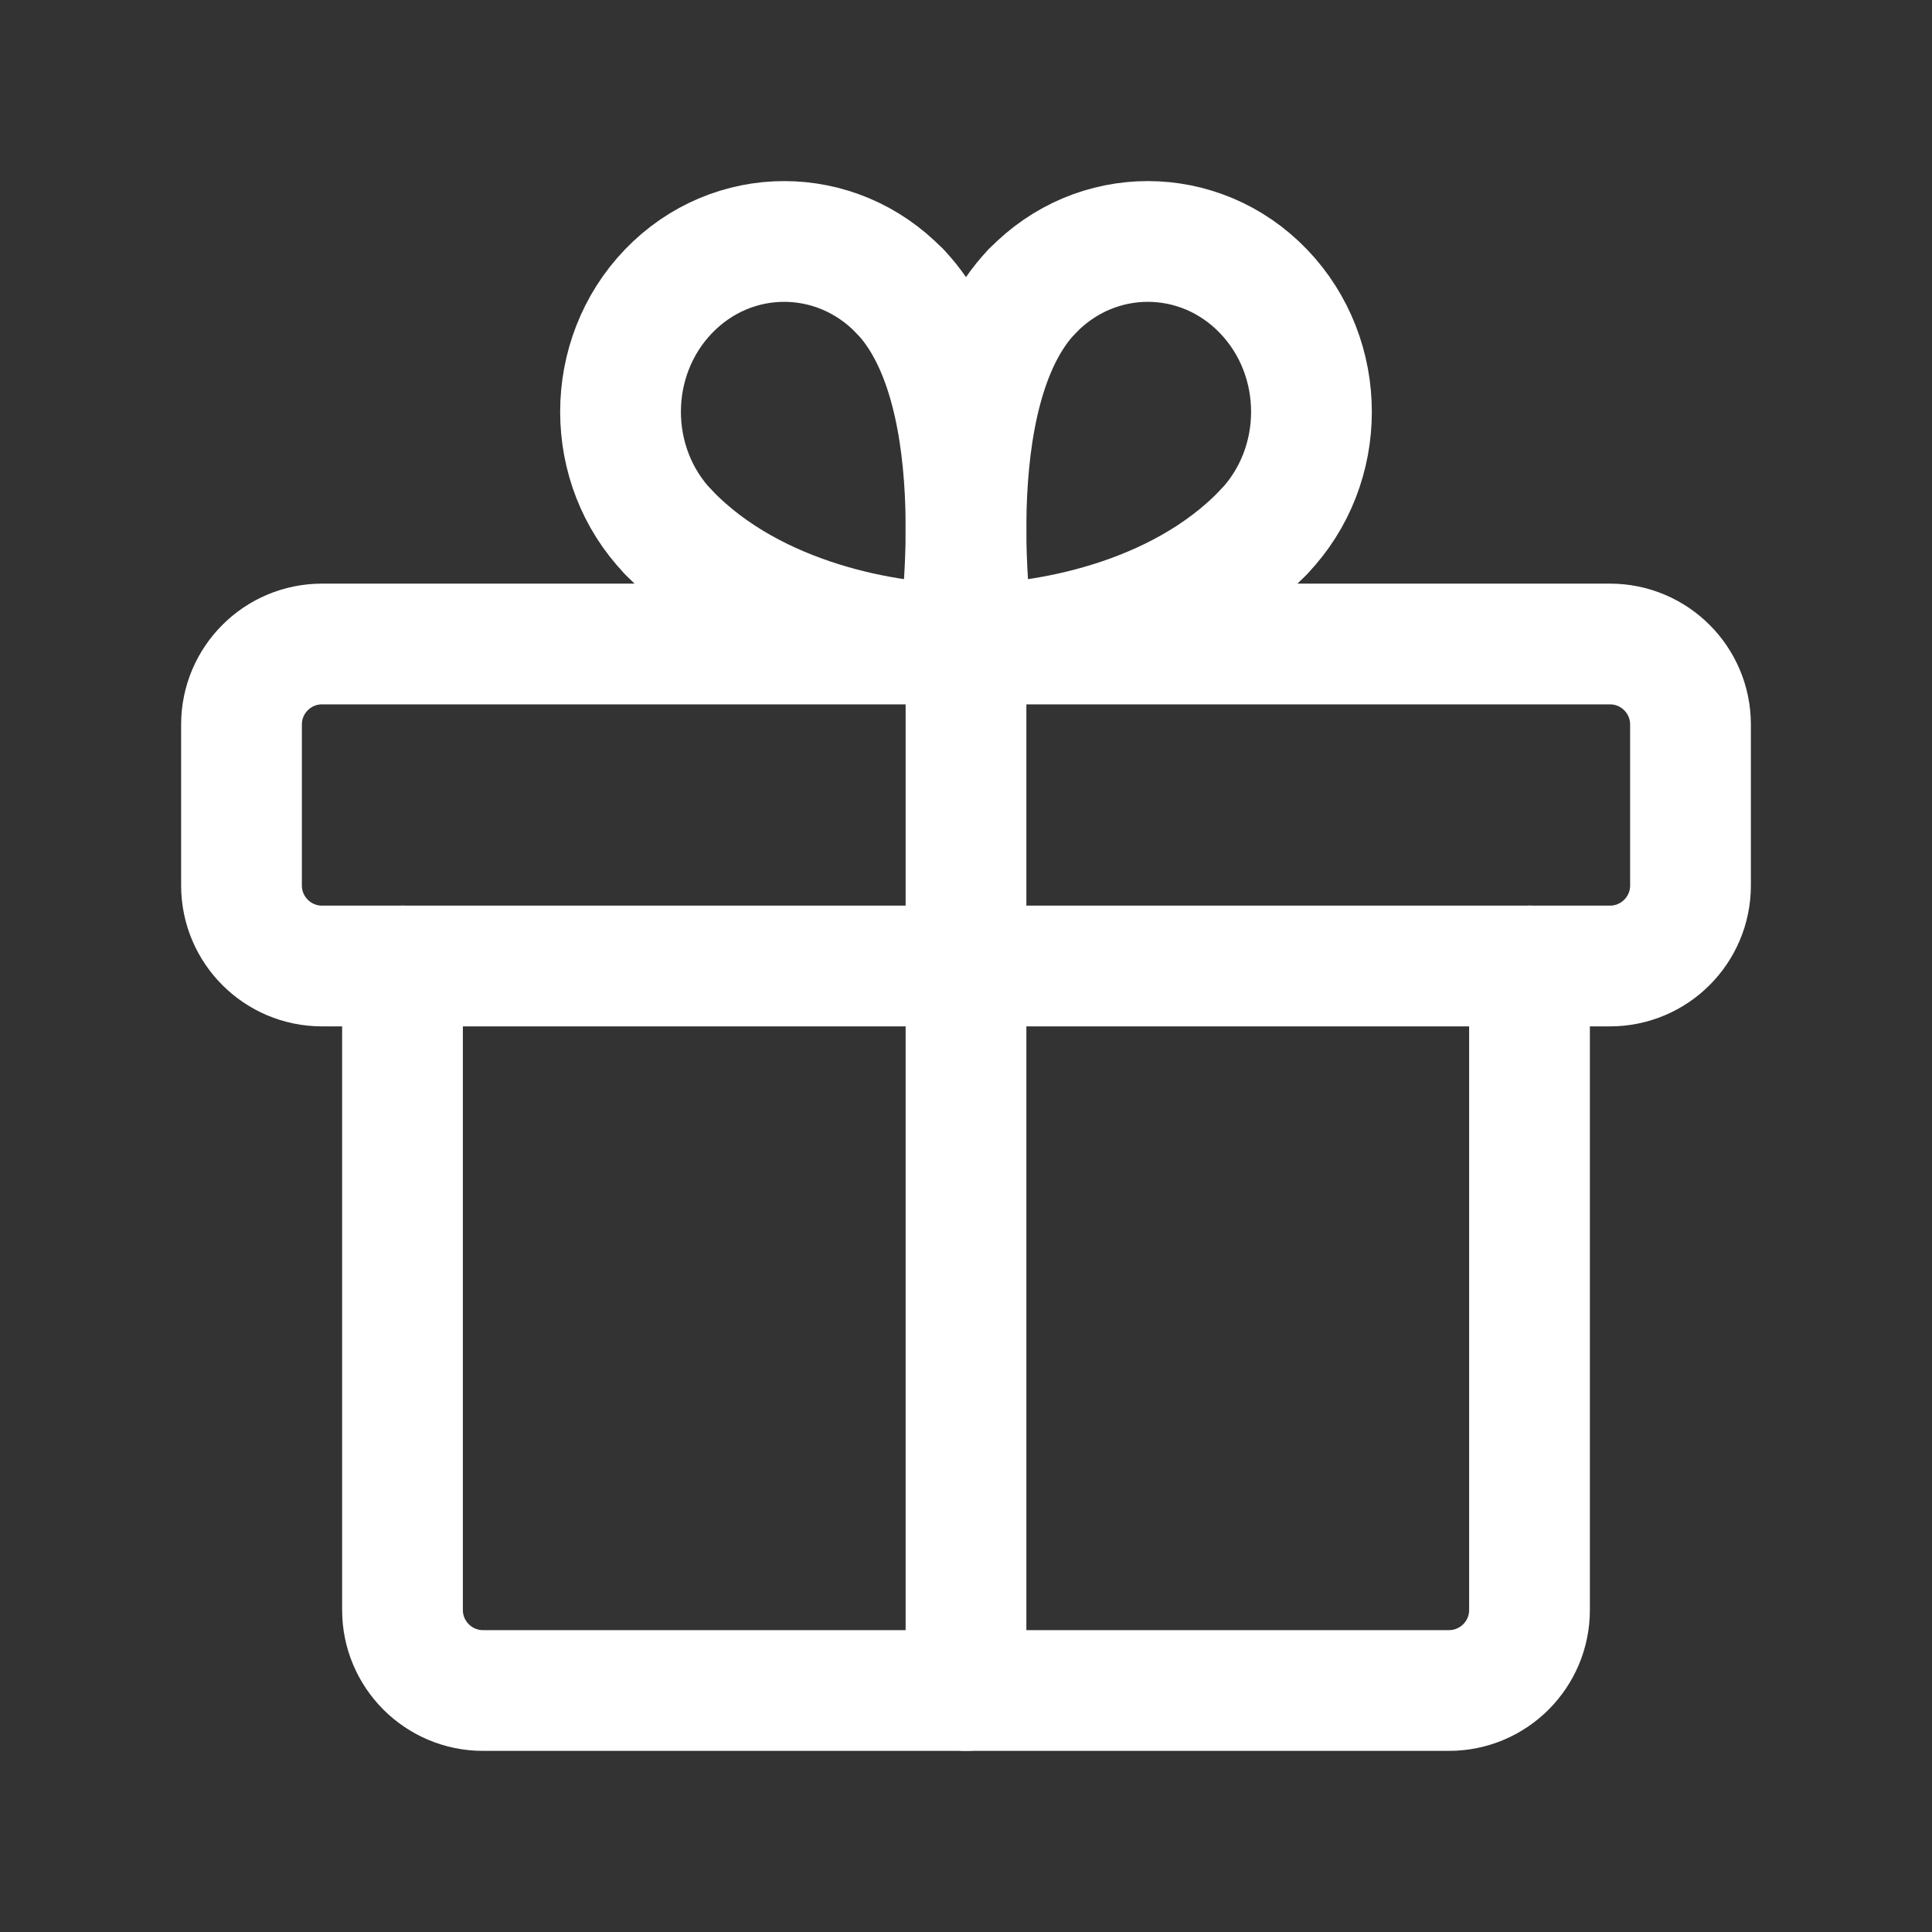 <svg width="24" height="24" viewBox="0 0 24 24" fill="none" xmlns="http://www.w3.org/2000/svg">
<rect x="0" y="0" width="24" height="24" fill="#333333" stroke="none"/>
<path fill-rule="evenodd" clip-rule="evenodd" d="M20 8H4C3.448 8 3 8.448 3 9V11C3 11.552 3.448 12 4 12H20C20.552 12 21 11.552 21 11V9C21 8.448 20.552 8 20 8Z" stroke="white" stroke-width="1.5" stroke-linecap="round" stroke-linejoin="round"/>
<path d="M12 21V8" stroke="white" stroke-width="1.5" stroke-linecap="round" stroke-linejoin="round"/>
<path d="M15.696 6.611C14.618 7.733 12.921 7.999 12.099 7.999" stroke="white" stroke-width="1.5" stroke-linecap="round" stroke-linejoin="round"/>
<path d="M12.099 7.999C12.099 7.999 11.605 4.883 12.82 3.619" stroke="white" stroke-width="1.5" stroke-linecap="round" stroke-linejoin="round"/>
<path d="M15.696 6.612C16.49 5.785 16.49 4.446 15.696 3.619C14.902 2.793 13.615 2.793 12.821 3.619" stroke="white" stroke-width="1.5" stroke-linecap="round" stroke-linejoin="round"/>
<path d="M8.304 6.611C9.382 7.733 11.079 7.999 11.901 7.999" stroke="white" stroke-width="1.5" stroke-linecap="round" stroke-linejoin="round"/>
<path d="M11.901 7.999C11.901 7.999 12.395 4.883 11.18 3.619" stroke="white" stroke-width="1.5" stroke-linecap="round" stroke-linejoin="round"/>
<path d="M8.304 6.612C7.51 5.785 7.51 4.446 8.304 3.619C9.098 2.793 10.385 2.793 11.179 3.619" stroke="white" stroke-width="1.5" stroke-linecap="round" stroke-linejoin="round"/>
<path d="M19 12V20C19 20.552 18.552 21 18 21H6C5.448 21 5 20.552 5 20V12" stroke="white" stroke-width="1.5" stroke-linecap="round" stroke-linejoin="round"/>
</svg>
